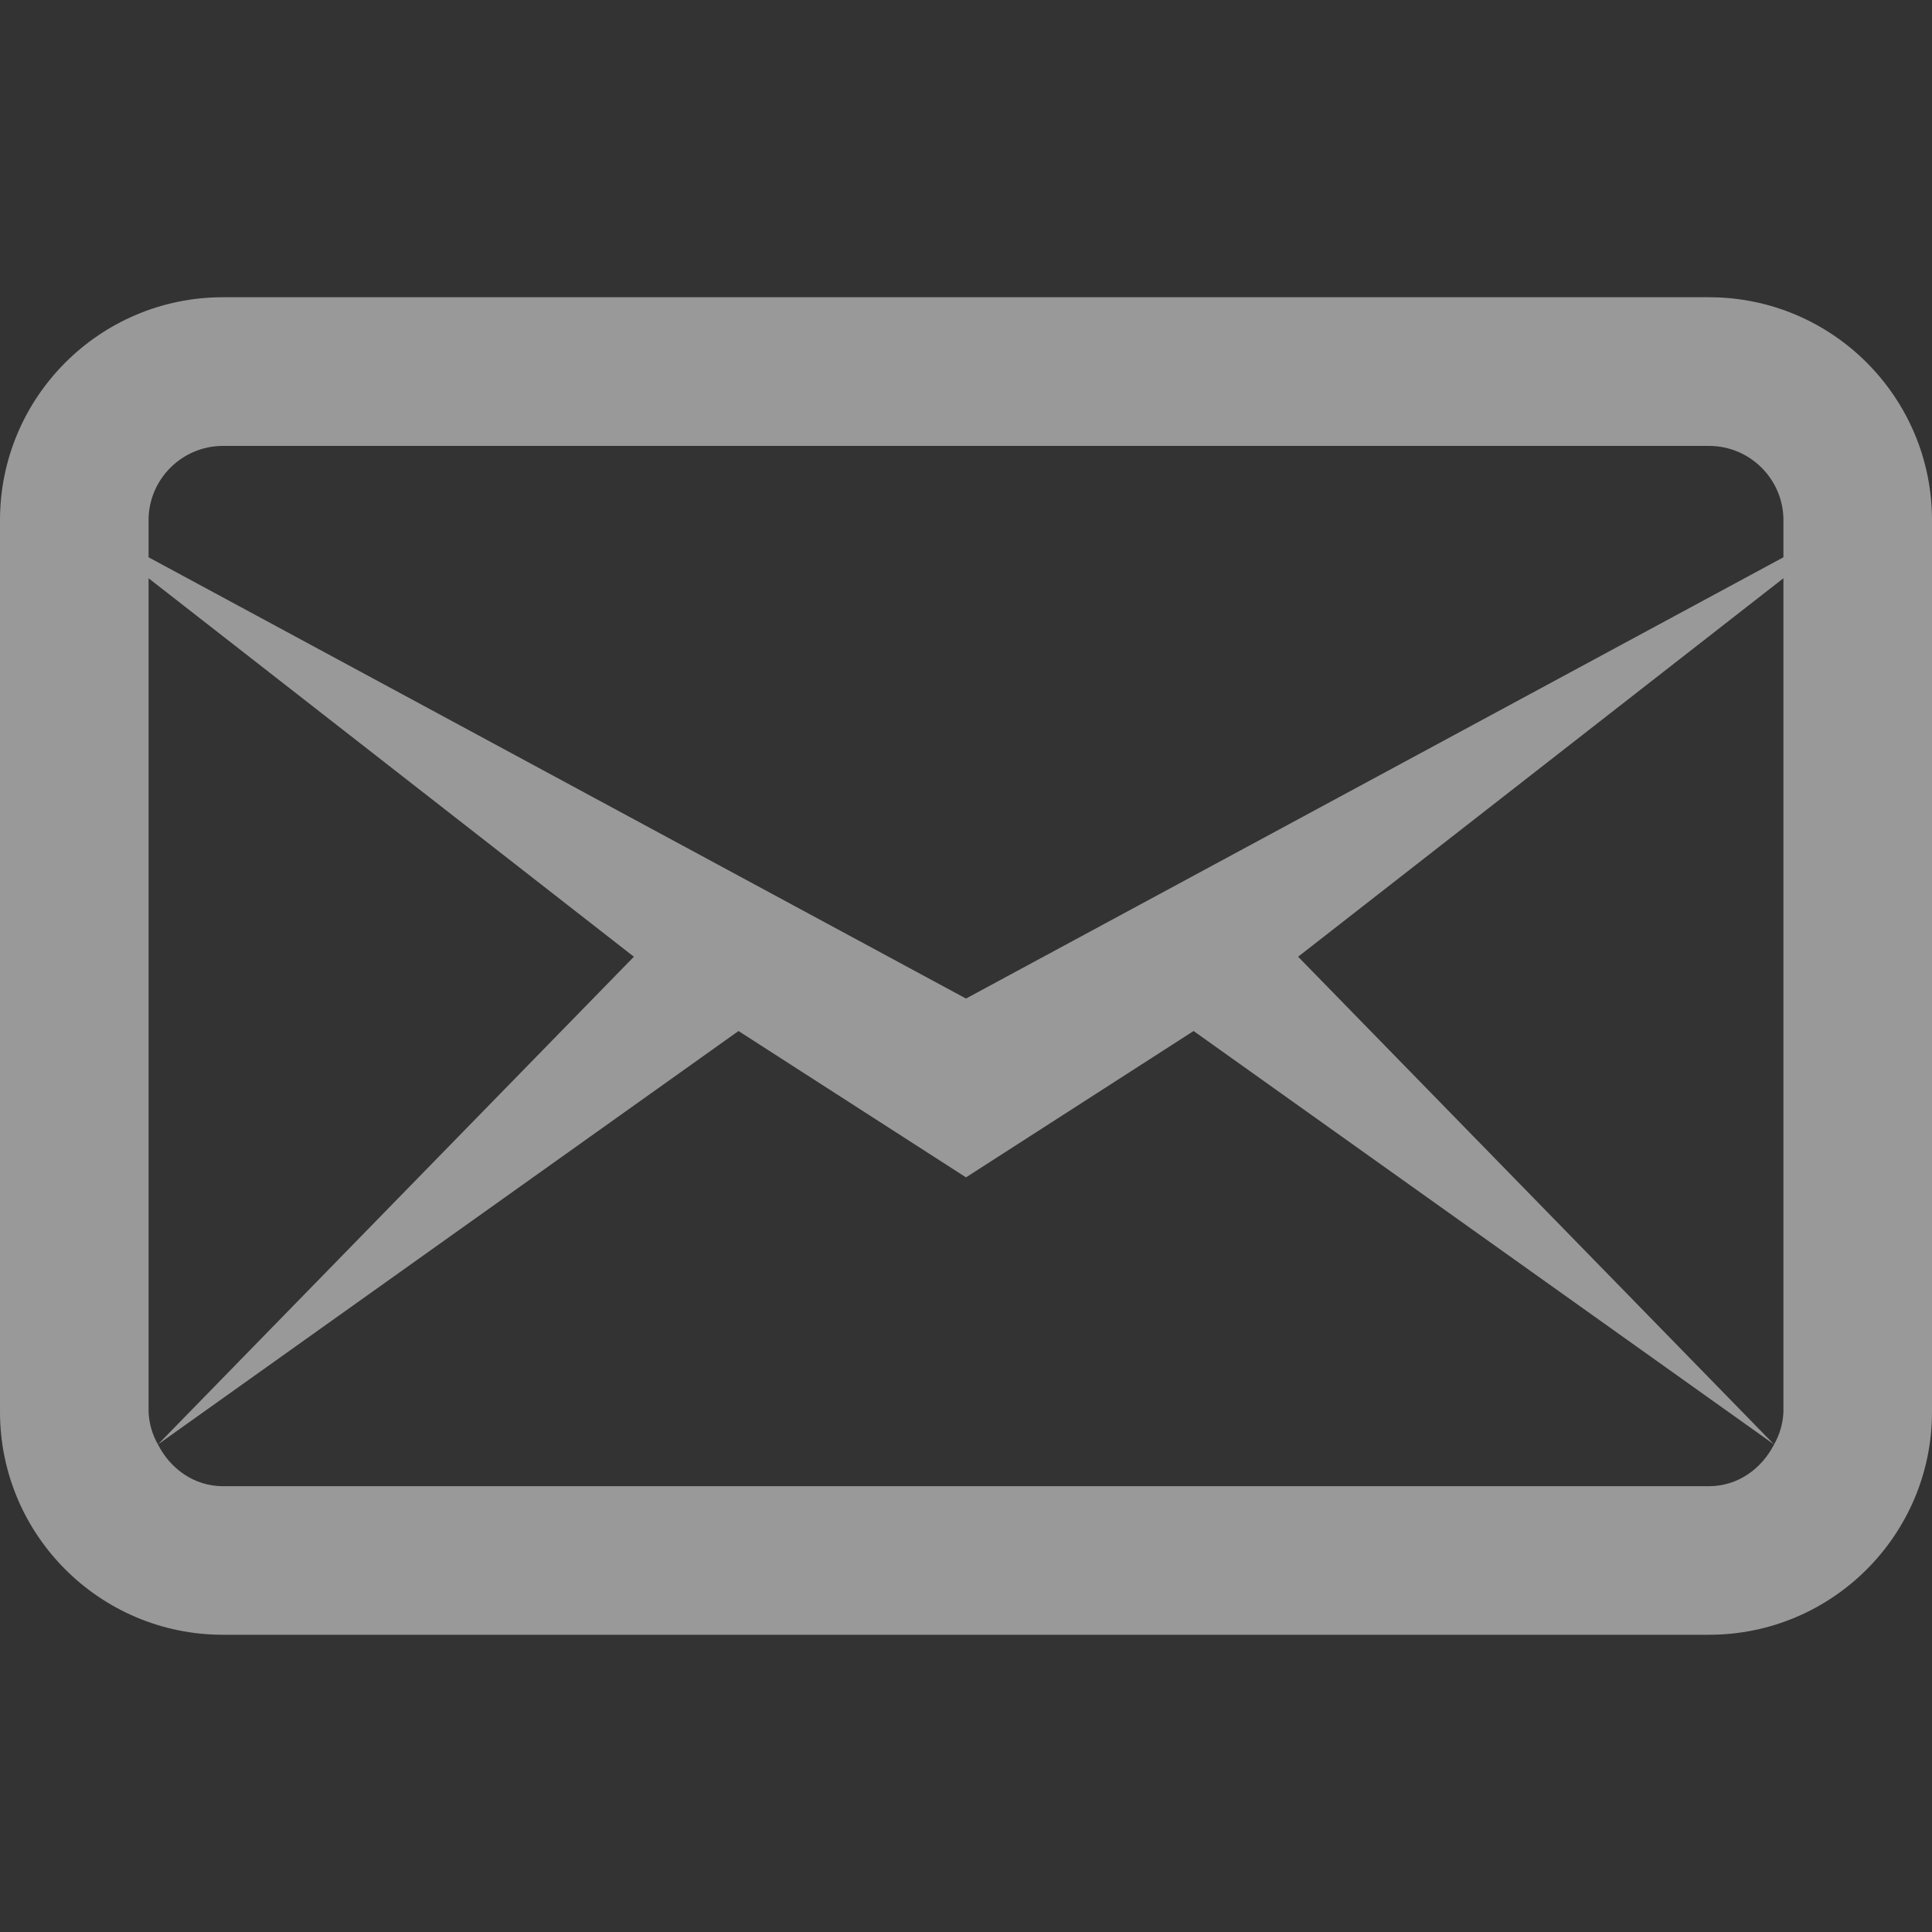 <svg width="20" height="20" viewBox="0 0 20 20" fill="none" xmlns="http://www.w3.org/2000/svg">
<rect x="0" y="0" width="20" height="20" fill="#333333" stroke="none"/>
<path d="M2.308 3.077C1.034 3.077 0 4.111 0 5.385V14.616C0 15.889 1.034 16.923 2.308 16.923H17.692C18.966 16.923 20 15.889 20 14.616V5.385C20 4.111 18.966 3.077 17.692 3.077H2.308ZM2.308 4.616H17.692C18.116 4.616 18.462 4.961 18.462 5.385V5.769L10 10.337L1.538 5.769V5.385C1.538 4.961 1.884 4.616 2.308 4.616ZM1.538 5.986L6.562 9.904L1.635 14.953L7.645 10.673L10 12.188L12.356 10.673L18.365 14.953L13.438 9.904L18.462 5.986V14.616C18.457 14.734 18.424 14.85 18.365 14.953C18.238 15.203 17.991 15.385 17.692 15.385H2.308C2.008 15.385 1.762 15.203 1.635 14.953C1.576 14.85 1.543 14.734 1.538 14.616V5.986Z" fill="white" fill-opacity="0.5"/>
</svg>
